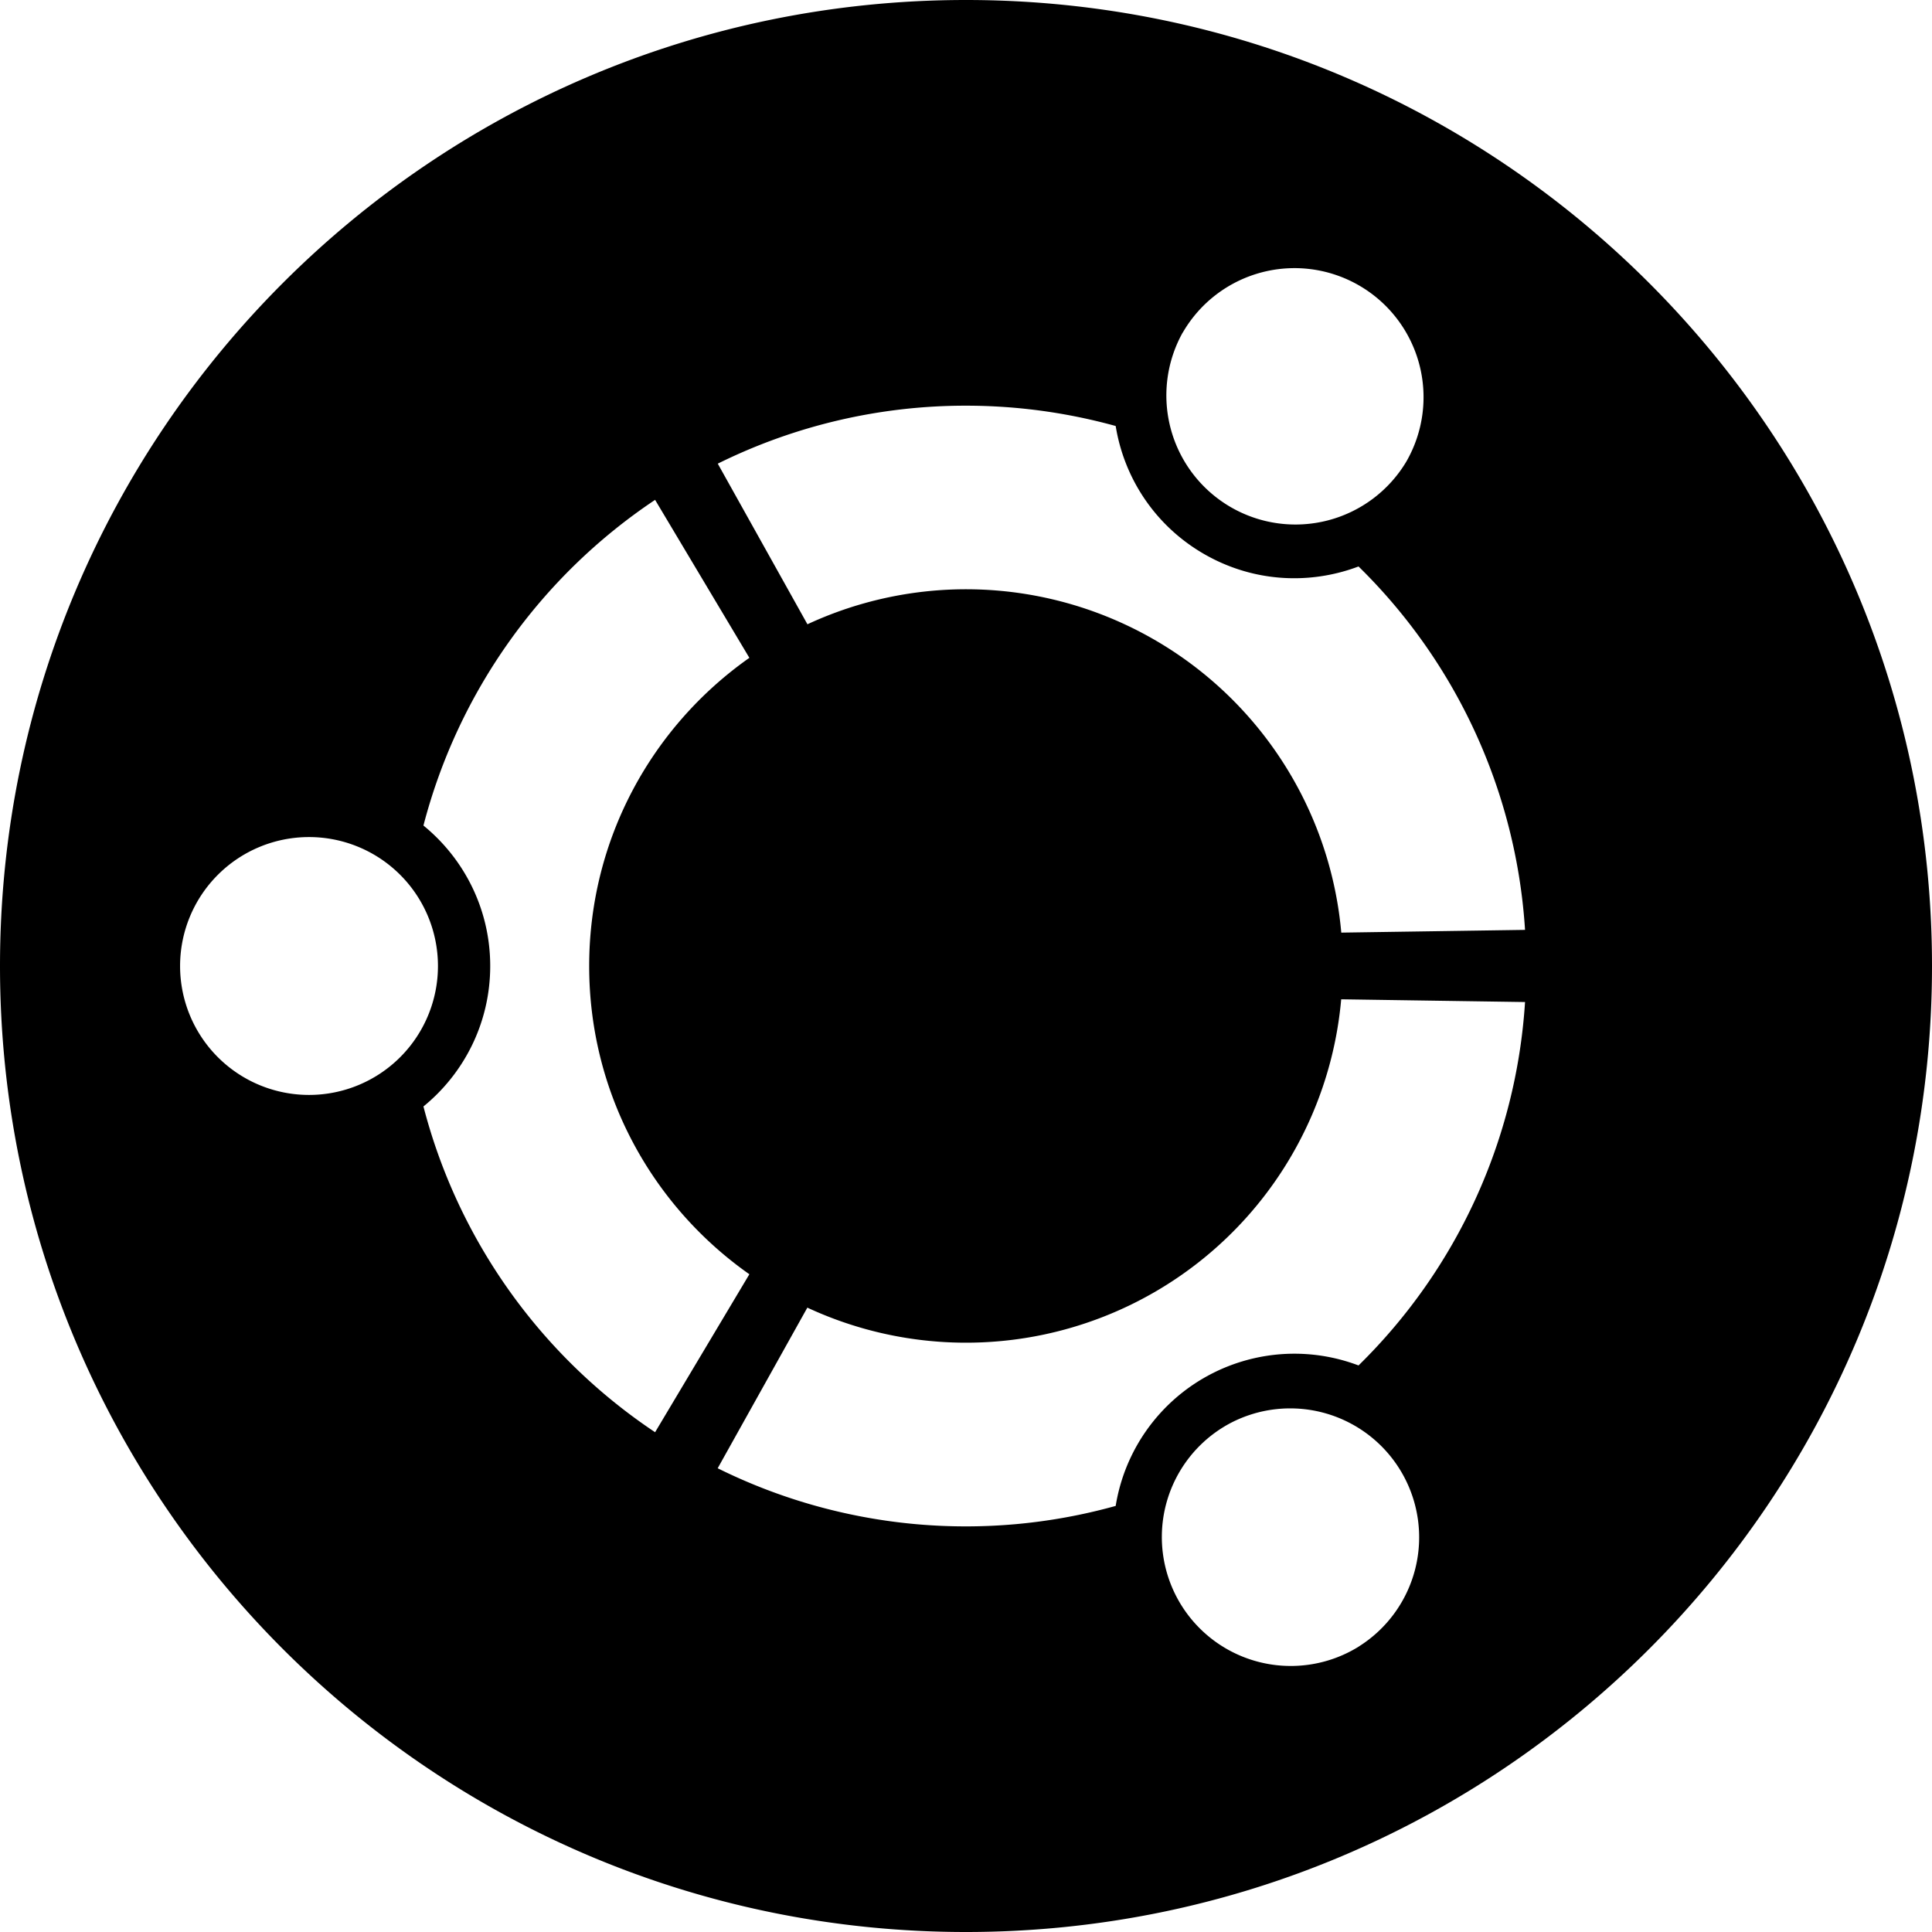 <svg xmlns="http://www.w3.org/2000/svg" viewBox="0 0 22.626 22.626"><path d="M11.313 0C5.065 0 0 5.065 0 11.313s5.065 11.313 11.313 11.313 11.313-5.065 11.313-11.313S17.561 0 11.313 0zm2.538 3.896a1.511 1.511 0 1 1 2.618 1.511 1.512 1.512 0 0 1-2.619-1.511zm-2.538.855c.608 0 1.195.084 1.753.238.098.607.459 1.166 1.033 1.498s1.237.364 1.811.147a6.54 6.54 0 0 1 1.95 4.256l-2.152.032a4.412 4.412 0 0 0-6.252-3.611L8.406 5.43a6.538 6.538 0 0 1 2.908-.679zM3.62 12.823a1.51 1.51 0 1 1-.002-3.02 1.51 1.51 0 0 1 .002 3.02zm1.339.135c.477-.389.782-.981.782-1.645s-.305-1.256-.782-1.645a6.577 6.577 0 0 1 2.713-3.814l1.104 1.85C7.641 8.503 6.9 9.821 6.9 11.314s.741 2.811 1.876 3.609l-1.104 1.85a6.568 6.568 0 0 1-2.713-3.815zm10.956 6.324a1.51 1.51 0 1 1-1.509-2.614 1.51 1.51 0 0 1 1.508 2.614zm-.005-3.291a2.12 2.12 0 0 0-2.844 1.645 6.542 6.542 0 0 1-4.661-.441l1.05-1.881a4.411 4.411 0 0 0 6.252-3.611l2.153.032a6.54 6.54 0 0 1-1.95 4.256z"/></svg>